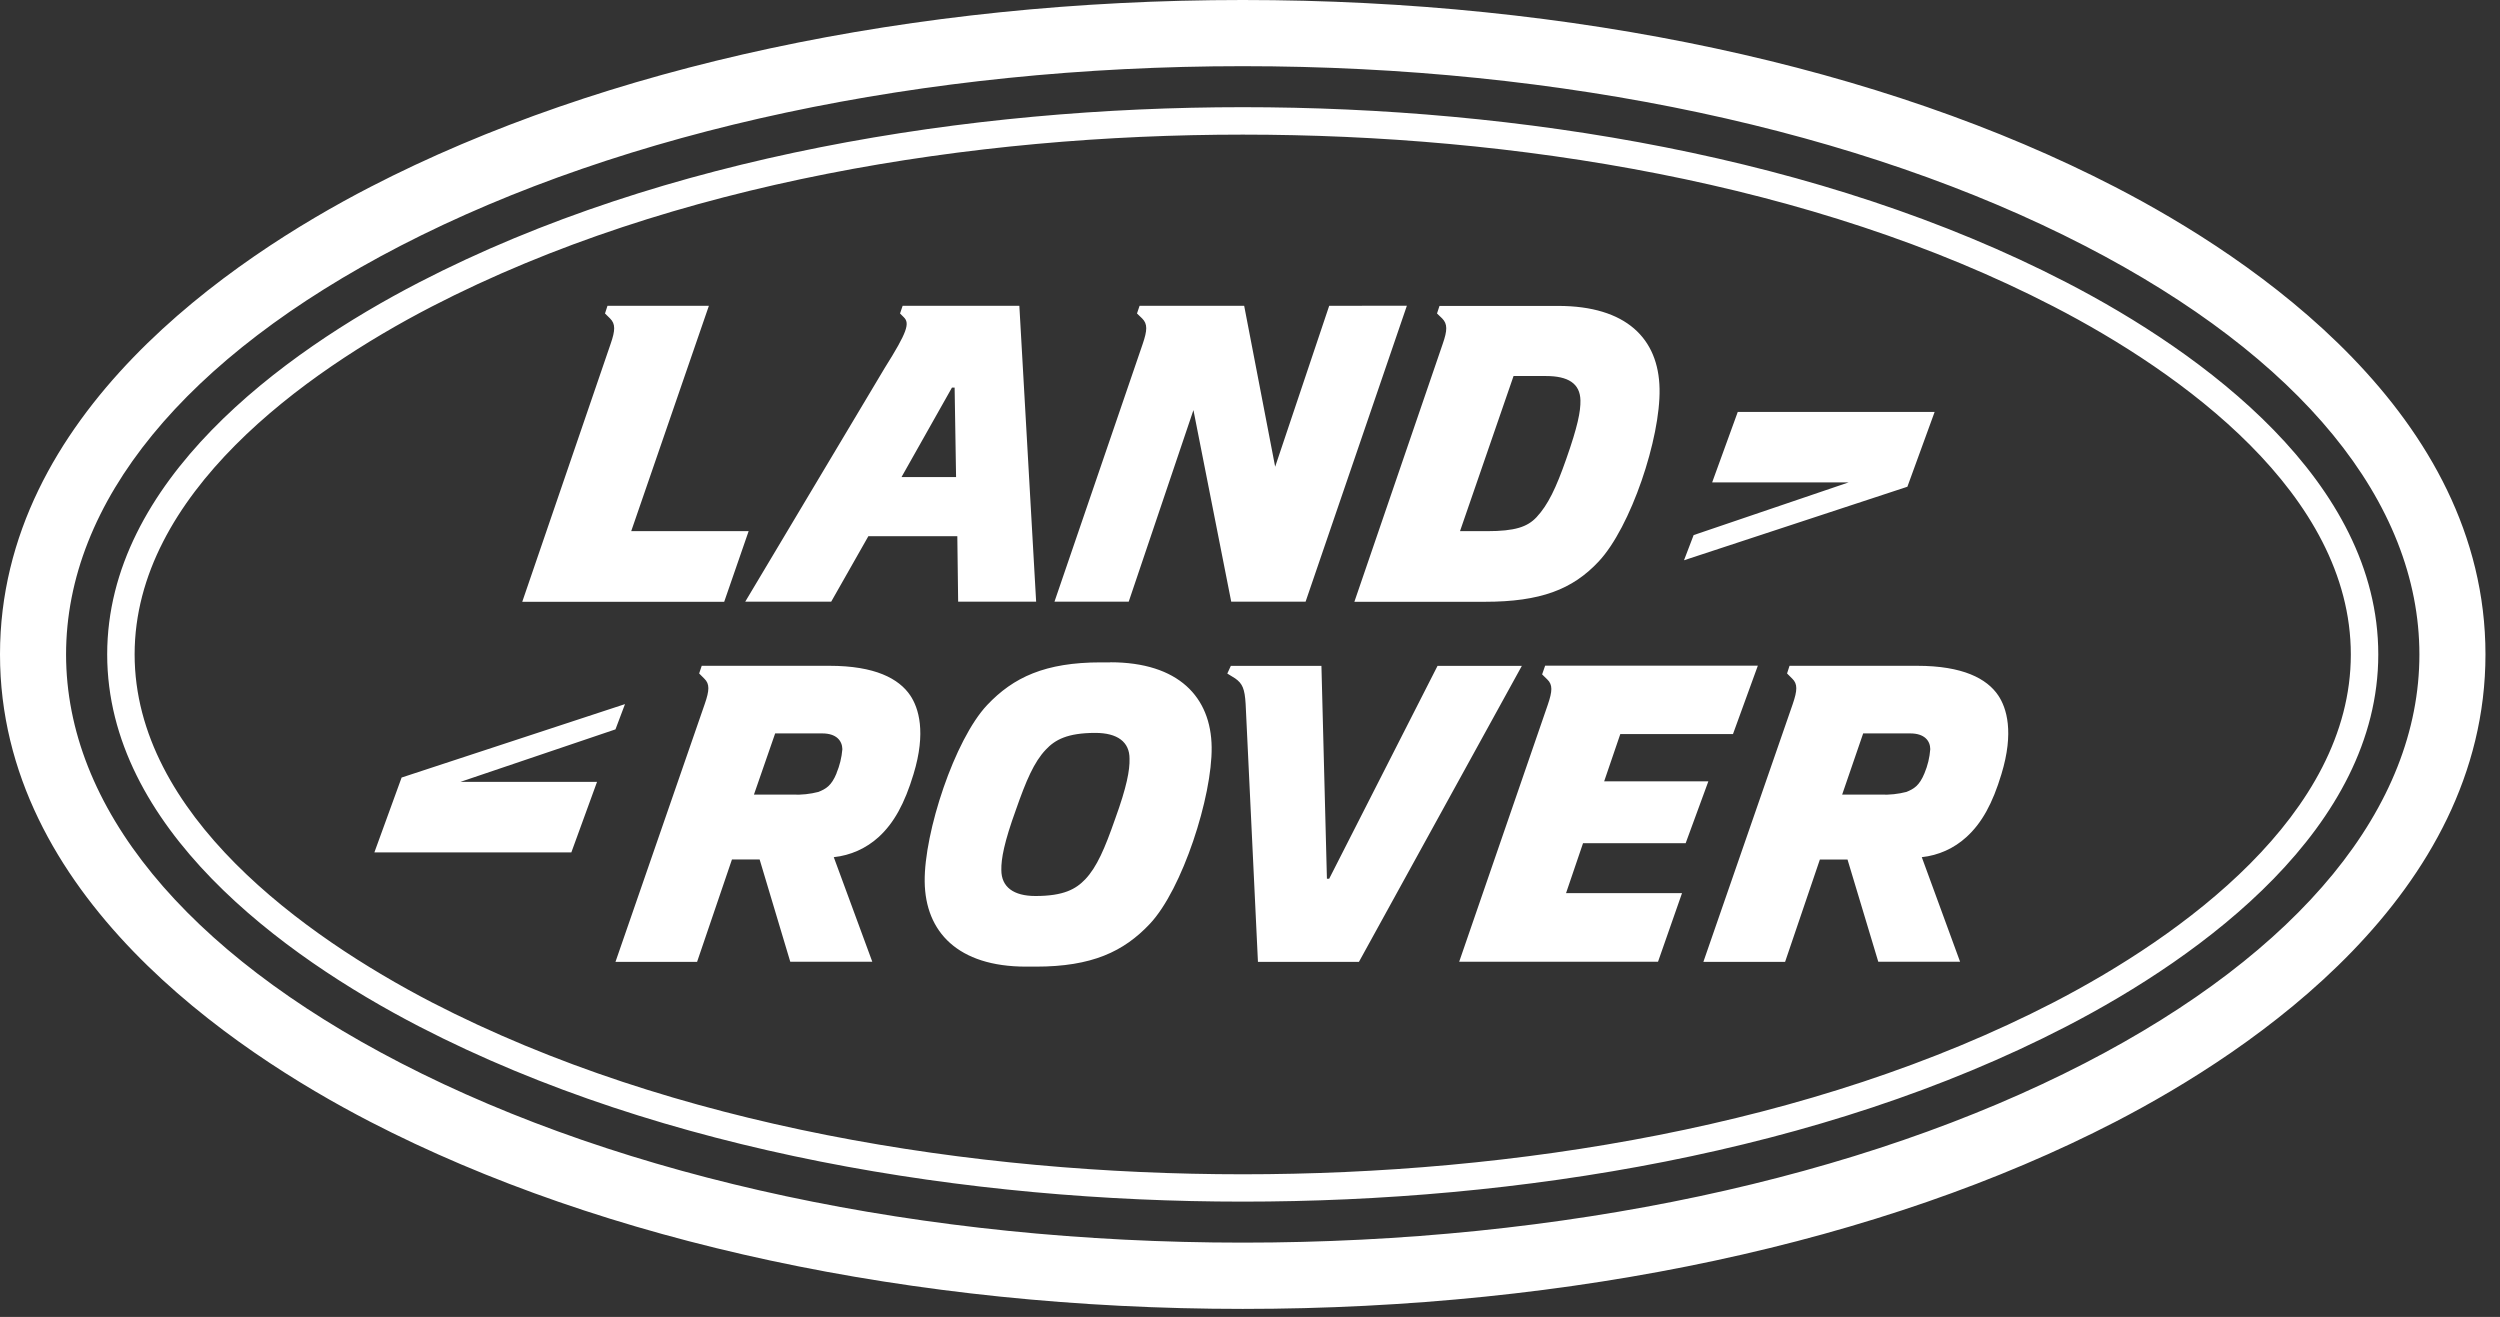 <svg width="112" height="59" viewBox="0 0 112 59" fill="none" xmlns="http://www.w3.org/2000/svg">
<rect x="0" y="0" width="112" height="59" fill="#333333" stroke="none"/>
<path d="M47.24 26.956H50.566L53.466 18.372L55.159 26.956H58.49L63.028 13.696L59.548 13.7L57.127 20.91L55.739 13.7H51.053L50.937 14.044L51.169 14.267C51.415 14.512 51.401 14.796 51.193 15.408L47.24 26.956ZM64.633 15.408L60.676 26.96H66.517C69.022 26.96 70.447 26.404 71.611 25.165C73.063 23.625 74.395 19.621 74.348 17.417C74.307 15.167 72.855 13.705 69.802 13.705H64.489L64.378 14.044L64.61 14.267C64.851 14.512 64.847 14.796 64.633 15.408ZM67.807 16.846H69.259C70.247 16.846 70.79 17.175 70.804 17.941C70.813 18.433 70.679 19.11 70.168 20.562C69.713 21.861 69.352 22.618 68.837 23.17C68.428 23.606 67.876 23.796 66.619 23.796H65.408L67.807 16.846ZM86.671 18.456H77.851L76.705 21.611H82.82L75.875 23.972L75.443 25.1L85.451 21.806L86.671 18.456ZM23.397 26.96H32.444L33.539 23.796H28.278L31.758 13.7H27.215L27.104 14.044L27.331 14.267C27.577 14.512 27.568 14.796 27.355 15.408L23.397 26.96ZM33.386 26.956H37.237L38.902 24.023H42.888L42.925 26.956H46.419L45.667 13.7H40.438L40.322 14.044L40.489 14.211C40.767 14.48 40.651 14.87 39.636 16.484L33.386 26.956ZM42.647 17.366H42.767L42.832 21.374H40.387L42.647 17.366ZM37.163 29.828H31.437L31.322 30.171L31.553 30.403C31.799 30.639 31.785 30.927 31.572 31.54L27.573 43.092H31.229L32.792 38.503H34.031L35.404 43.087H39.079L37.353 38.401C38.101 38.323 38.805 38.008 39.362 37.501C40.053 36.87 40.531 35.989 40.925 34.685C41.501 32.797 41.153 31.716 40.782 31.159C40.271 30.398 39.195 29.828 37.163 29.828ZM37.478 34.643C37.246 35.209 36.996 35.344 36.666 35.478C36.295 35.574 35.912 35.615 35.529 35.599H33.776L34.727 32.857H36.838C37.469 32.857 37.729 33.182 37.738 33.562C37.708 33.934 37.618 34.299 37.474 34.643M85.892 29.828H80.171L80.06 30.171L80.292 30.403C80.538 30.639 80.524 30.927 80.315 31.54L76.311 43.092H79.972L81.53 38.508H82.769L84.147 43.087H87.812L86.096 38.401C86.841 38.322 87.542 38.007 88.095 37.501C88.791 36.87 89.269 35.989 89.663 34.685C90.239 32.797 89.895 31.716 89.524 31.159C89.014 30.398 87.928 29.828 85.892 29.828ZM86.216 34.643C85.984 35.209 85.734 35.344 85.409 35.478C85.038 35.574 84.655 35.614 84.272 35.599H82.528L83.47 32.857H85.581C86.212 32.857 86.472 33.182 86.476 33.562C86.448 33.934 86.361 34.299 86.216 34.643ZM92.559 12.643C81.586 6.973 67.923 4.802 55.674 4.802C43.426 4.802 29.763 6.973 18.79 12.643C12.62 15.83 4.802 21.574 4.802 29.317C4.802 37.061 12.624 42.804 18.79 45.992C29.763 51.661 43.426 53.833 55.674 53.833C67.923 53.833 81.586 51.666 92.559 45.992C98.725 42.804 106.547 37.061 106.547 29.317C106.547 21.569 98.729 15.83 92.559 12.643ZM92.002 44.906C81.192 50.487 67.751 52.608 55.674 52.608C43.598 52.608 30.157 50.487 19.347 44.906C13.636 41.941 6.031 36.49 6.031 29.317C6.031 22.135 13.631 16.688 19.347 13.733C30.157 8.152 43.602 6.031 55.674 6.031C67.751 6.031 81.192 8.147 92.002 13.733C97.722 16.688 105.317 22.131 105.317 29.322C105.317 36.499 97.718 41.946 92.002 44.906ZM94.762 8.379C84.305 2.974 70.428 0 55.674 0C40.925 0 27.049 2.974 16.586 8.379C10.393 11.58 0 18.558 0 29.317C0 40.076 10.393 47.054 16.586 50.255C27.044 55.66 40.925 58.639 55.674 58.639C70.428 58.639 84.305 55.665 94.762 50.26C100.956 47.054 111.349 40.081 111.349 29.317C111.349 18.553 100.956 11.58 94.762 8.379ZM93.403 47.629C83.358 52.812 69.964 55.67 55.674 55.67C41.385 55.67 27.995 52.812 17.946 47.62C8.286 42.633 2.96 36.128 2.96 29.317C2.96 22.502 8.286 16.002 17.946 11.01C27.995 5.823 41.389 2.965 55.674 2.965C69.964 2.965 83.358 5.827 93.403 11.014C103.067 16.002 108.389 22.506 108.389 29.322C108.389 36.133 103.067 42.637 93.403 47.629ZM49.745 29.674H49.323C46.822 29.674 45.398 30.343 44.224 31.586C42.767 33.131 41.398 37.292 41.426 39.501C41.454 41.746 42.911 43.305 45.964 43.305H46.409C48.914 43.305 50.343 42.633 51.513 41.389C52.969 39.844 54.31 35.683 54.282 33.474C54.255 31.229 52.798 29.67 49.74 29.67M49.954 36.699C49.499 38.002 49.142 38.842 48.618 39.394C48.2 39.83 47.657 40.141 46.391 40.141C45.407 40.141 44.86 39.738 44.86 38.977C44.85 38.48 44.985 37.733 45.514 36.276C45.968 34.977 46.326 34.133 46.855 33.581C47.263 33.145 47.815 32.834 49.072 32.834C50.06 32.834 50.608 33.238 50.603 33.994C50.617 34.495 50.483 35.246 49.954 36.699ZM28 31.544L17.992 34.834L16.772 38.188H25.596L26.747 35.028H20.627L27.573 32.676L28 31.544ZM64.401 29.832L59.548 39.366H59.446L59.2 29.832H55.141L54.983 30.175L55.331 30.389C55.67 30.625 55.763 30.867 55.804 31.53L56.356 43.092H60.88L68.178 29.832H64.401ZM75.518 37.775L76.534 35.005H71.866L72.59 32.885H77.638L78.751 29.823H69.222L69.087 30.213L69.319 30.44C69.565 30.677 69.551 30.96 69.338 31.581L65.371 43.087H74.279L75.355 40.011H70.159L70.92 37.775H75.518Z" fill="white"/>
</svg>
